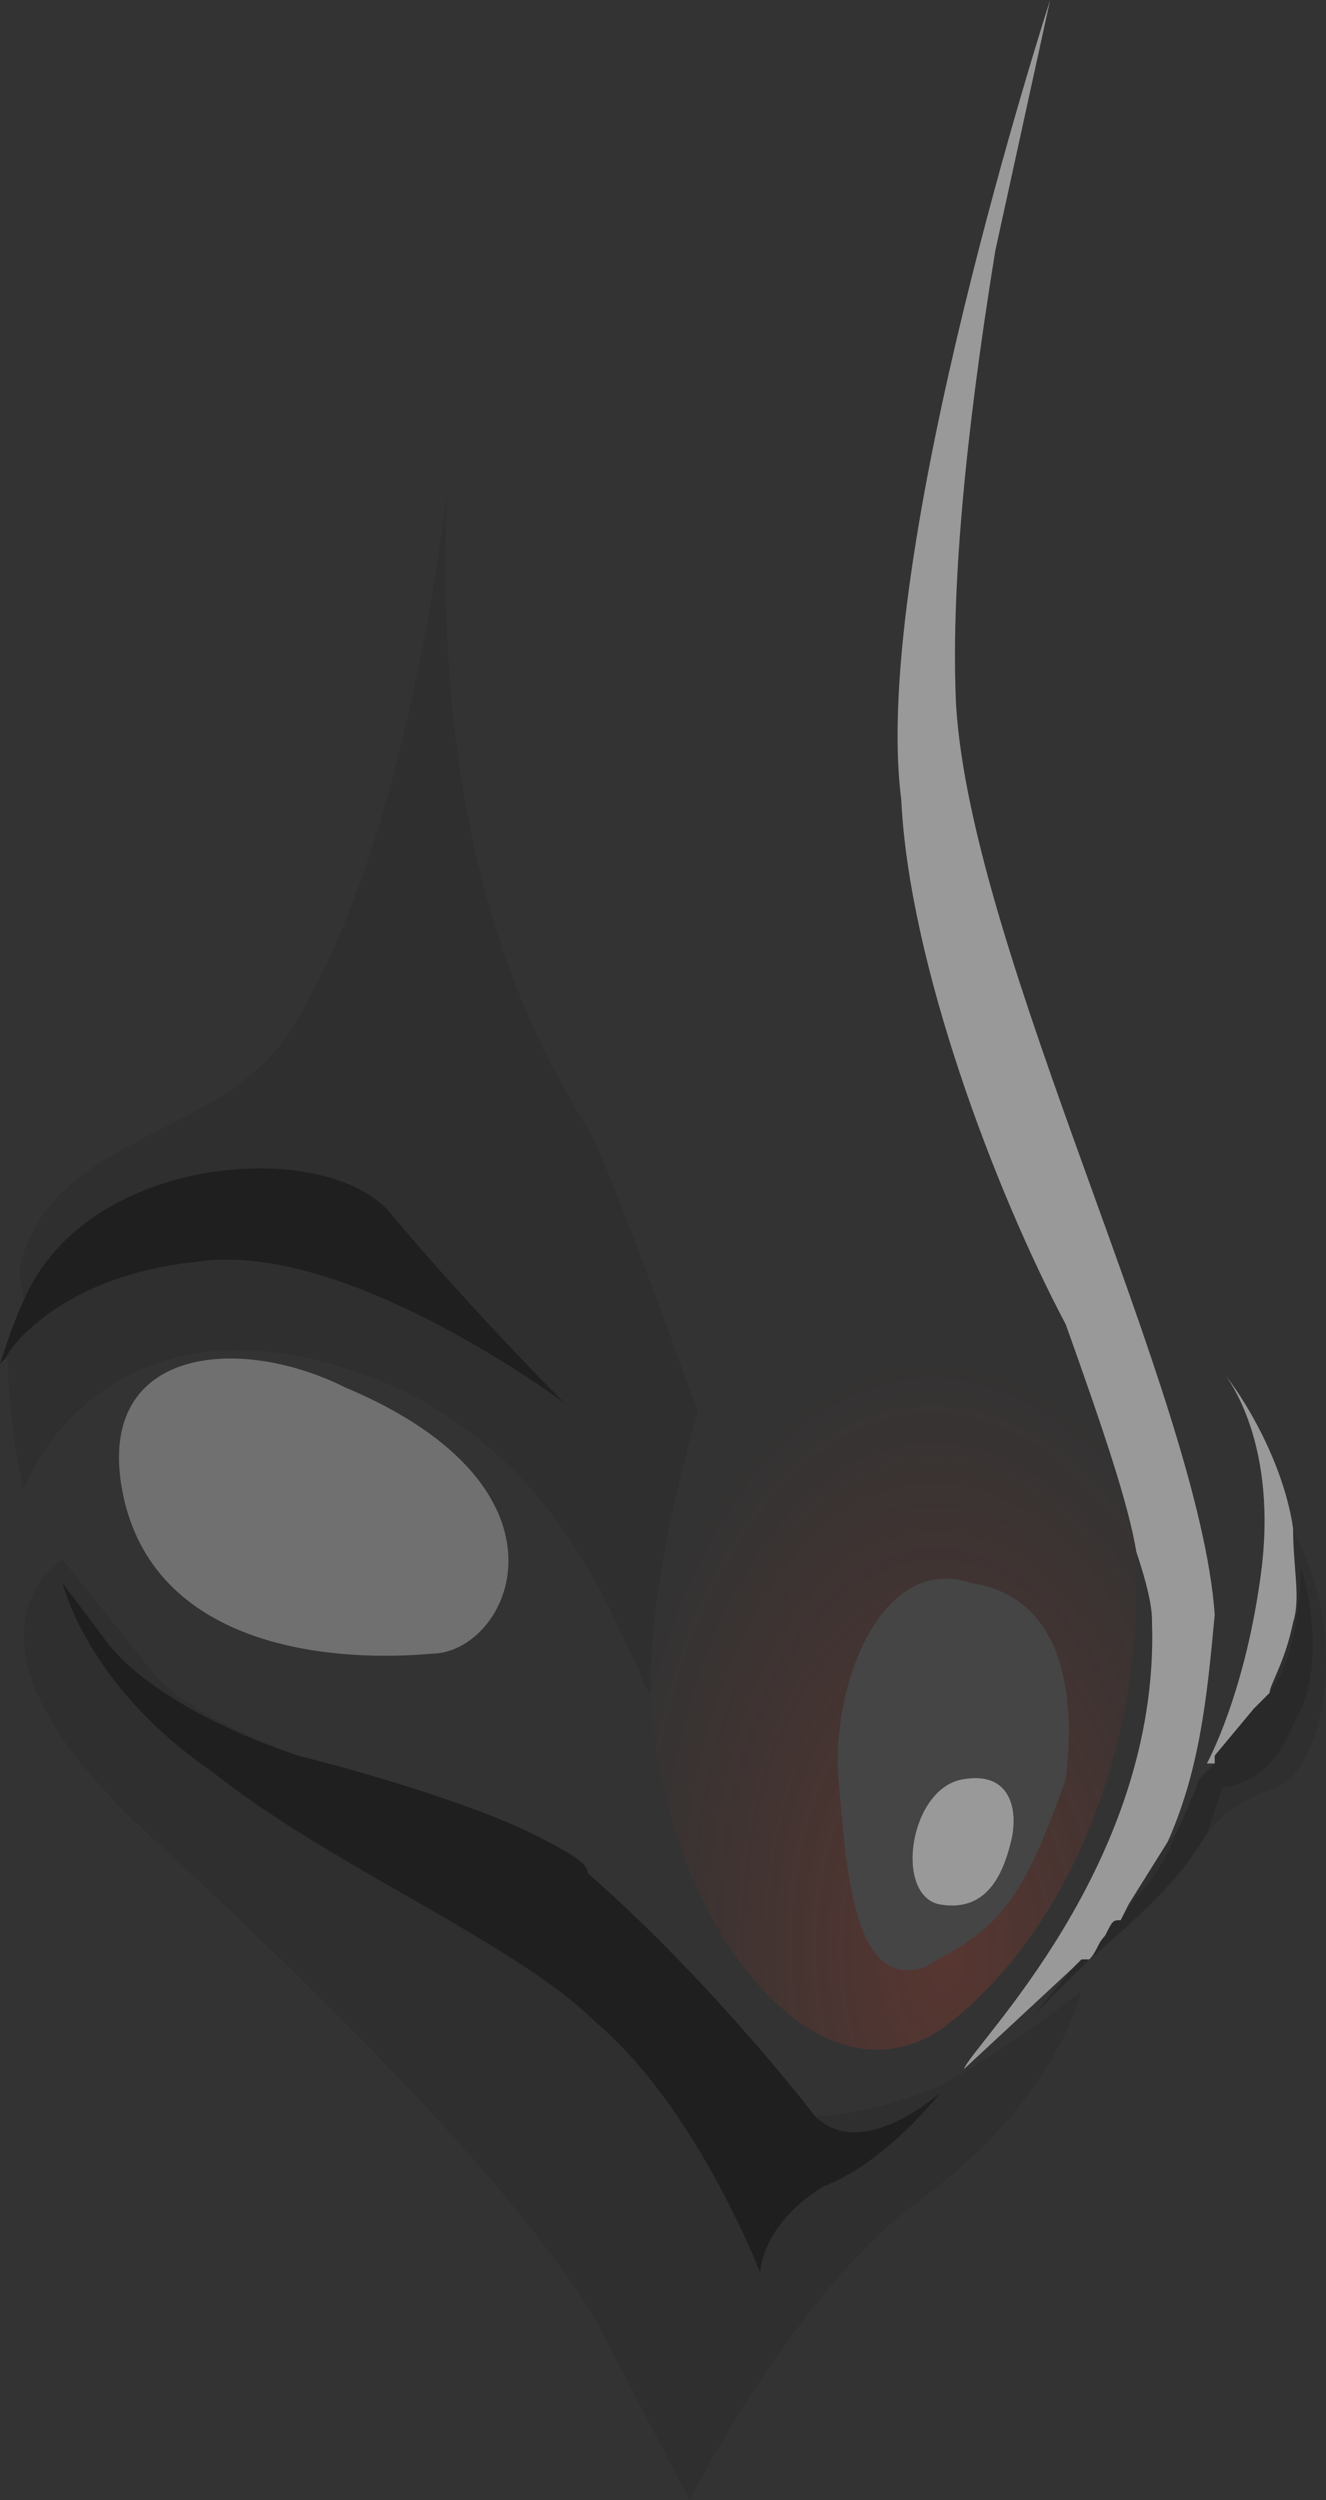 <?xml version="1.0" encoding="UTF-8" standalone="no"?>
<!-- Generator: flash2svg, http://dissentgraphics.com/tools/flash2svg -->

<svg
   xmlns:dc="http://purl.org/dc/elements/1.1/"
   xmlns:cc="http://creativecommons.org/ns#"
   xmlns:rdf="http://www.w3.org/1999/02/22-rdf-syntax-ns#"
   xmlns:svg="http://www.w3.org/2000/svg"
   xmlns="http://www.w3.org/2000/svg"
   xmlns:sodipodi="http://sodipodi.sourceforge.net/DTD/sodipodi-0.dtd"
   xmlns:inkscape="http://www.inkscape.org/namespaces/inkscape"
   id="AvatarAssets"
   image-rendering="auto"
   version="1.1"
   x="0px"
   y="0px"
   width="8.46"
   height="15.95"
   viewBox="0 0 8.46 15.95"
   inkscape:version="0.48.4 r9939"
   sodipodi:docname="AvatarAssets_sideNose20101109A.svg">
  <rect x="0" y="0" width="8.46" height="15.95" fill="#333333" stroke="none"/>
  <sodipodi:namedview
     pagecolor="#ffffff"
     bordercolor="#666666"
     borderopacity="1"
     objecttolerance="10"
     gridtolerance="10"
     guidetolerance="10"
     inkscape:pageopacity="0"
     inkscape:pageshadow="2"
     inkscape:window-width="640"
     inkscape:window-height="480"
     id="namedview3333"
     showgrid="false"
     fit-margin-top="0"
     fit-margin-left="0"
     fit-margin-right="0"
     fit-margin-bottom="0"
     inkscape:zoom="1.9032258"
     inkscape:cx="36.8"
     inkscape:cy="-55.1"
     inkscape:window-x="0"
     inkscape:window-y="0"
     inkscape:window-maximized="0"
     inkscape:current-layer="AvatarAssets" />
  <defs
     id="defs3124">
    <linearGradient
       gradientUnits="userSpaceOnUse"
       color-interpolation="sRGB"
       x1="0.788"
       y1="-2.299"
       x2="2.812"
       y2="-2.399"
       id="linearGradient">
      <stop
         stop-color="#FFF"
         stop-opacity="0.498"
         offset="0.075"
         id="stop3127" />
      <stop
         stop-color="#FFF"
         stop-opacity="0.498"
         offset="0.263"
         id="stop3129" />
    </linearGradient>
    <radialGradient
       gradientUnits="userSpaceOnUse"
       color-interpolation="sRGB"
       r="2.278"
       cx="1.15"
       cy="3.5"
       fx="1.15"
       fy="3.5"
       gradientTransform="matrix(1,-0.043,-0.065,-1.788,0.25,9.8)"
       id="radialGradient">
      <stop
         stop-color="#BC3E2B"
         stop-opacity="0.267"
         offset="0"
         id="stop3132" />
      <stop
         stop-color="#AD3927"
         stop-opacity="0"
         offset="0.957"
         id="stop3134" />
    </radialGradient>
    <linearGradient
       gradientUnits="userSpaceOnUse"
       color-interpolation="sRGB"
       x1="0.562"
       y1="2.275"
       x2="2.037"
       y2="2.225"
       id="linearGradient1">
      <stop
         stop-color="#FFF"
         stop-opacity="0.086"
         offset="0.075"
         id="stop3137" />
      <stop
         stop-color="#FFF"
         stop-opacity="0.086"
         offset="0.263"
         id="stop3139" />
    </linearGradient>
    <linearGradient
       gradientUnits="userSpaceOnUse"
       color-interpolation="sRGB"
       x1="0.562"
       y1="2.275"
       x2="2.037"
       y2="2.225"
       id="linearGradient2">
      <stop
         stop-color="#FFF"
         stop-opacity="0.086"
         offset="0.075"
         id="stop3142" />
      <stop
         stop-color="#FFF"
         stop-opacity="0.086"
         offset="0.263"
         id="stop3144" />
    </linearGradient>
    <linearGradient
       gradientUnits="userSpaceOnUse"
       color-interpolation="sRGB"
       x1="0.562"
       y1="2.275"
       x2="2.037"
       y2="2.225"
       id="linearGradient3">
      <stop
         stop-color="#FFF"
         stop-opacity="0.086"
         offset="0.075"
         id="stop3147" />
      <stop
         stop-color="#FFF"
         stop-opacity="0.086"
         offset="0.263"
         id="stop3149" />
    </linearGradient>
    <linearGradient
       gradientUnits="userSpaceOnUse"
       color-interpolation="sRGB"
       x1="1.038"
       y1="2.713"
       x2="1.663"
       y2="2.688"
       id="linearGradient4">
      <stop
         stop-color="#FFF"
         stop-opacity="0.498"
         offset="0.075"
         id="stop3152" />
      <stop
         stop-color="#FFF"
         stop-opacity="0.498"
         offset="0.263"
         id="stop3154" />
    </linearGradient>
    <linearGradient
       gradientUnits="userSpaceOnUse"
       color-interpolation="sRGB"
       x1="1.038"
       y1="2.713"
       x2="1.663"
       y2="2.688"
       id="linearGradient5">
      <stop
         stop-color="#FFF"
         stop-opacity="0.498"
         offset="0.075"
         id="stop3157" />
      <stop
         stop-color="#FFF"
         stop-opacity="0.498"
         offset="0.263"
         id="stop3159" />
    </linearGradient>
    <linearGradient
       gradientUnits="userSpaceOnUse"
       color-interpolation="sRGB"
       x1="1.038"
       y1="2.713"
       x2="1.663"
       y2="2.688"
       id="linearGradient6">
      <stop
         stop-color="#FFF"
         stop-opacity="0.498"
         offset="0.075"
         id="stop3162" />
      <stop
         stop-color="#FFF"
         stop-opacity="0.498"
         offset="0.263"
         id="stop3164" />
    </linearGradient>
    <linearGradient
       gradientUnits="userSpaceOnUse"
       color-interpolation="sRGB"
       x1="2.838"
       y1="0.962"
       x2="3.463"
       y2="0.938"
       id="linearGradient7">
      <stop
         stop-color="#FFF"
         stop-opacity="0.498"
         offset="0.075"
         id="stop3167" />
      <stop
         stop-color="#FFF"
         stop-opacity="0.498"
         offset="0.263"
         id="stop3169" />
    </linearGradient>
    <linearGradient
       gradientUnits="userSpaceOnUse"
       color-interpolation="sRGB"
       x1="2.2"
       y1="1.825"
       x2="3.6"
       y2="1.775"
       id="linearGradient8">
      <stop
         stop-color="#000"
         stop-opacity="0.086"
         offset="0"
         id="stop3172" />
      <stop
         stop-color="#000"
         stop-opacity="0.086"
         offset="0.859"
         id="stop3174" />
      <stop
         stop-color="#000"
         stop-opacity="0.086"
         offset="1"
         id="stop3176" />
    </linearGradient>
    <linearGradient
       gradientUnits="userSpaceOnUse"
       color-interpolation="sRGB"
       x1="1.775"
       y1="2.45"
       x2="3.625"
       y2="2.35"
       id="linearGradient9">
      <stop
         stop-color="#000"
         stop-opacity="0.2"
         offset="0"
         id="stop3179" />
      <stop
         stop-color="#000"
         stop-opacity="0.2"
         offset="0.859"
         id="stop3181" />
      <stop
         stop-color="#000"
         stop-opacity="0.2"
         offset="1"
         id="stop3183" />
    </linearGradient>
    <linearGradient
       gradientUnits="userSpaceOnUse"
       color-interpolation="sRGB"
       x1="2.2"
       y1="1.825"
       x2="3.6"
       y2="1.775"
       id="linearGradient10">
      <stop
         stop-color="#000"
         stop-opacity="0.086"
         offset="0"
         id="stop3186" />
      <stop
         stop-color="#000"
         stop-opacity="0.086"
         offset="0.859"
         id="stop3188" />
      <stop
         stop-color="#000"
         stop-opacity="0.086"
         offset="1"
         id="stop3190" />
    </linearGradient>
    <linearGradient
       gradientUnits="userSpaceOnUse"
       color-interpolation="sRGB"
       x1="2.2"
       y1="1.825"
       x2="3.6"
       y2="1.775"
       id="linearGradient11">
      <stop
         stop-color="#000"
         stop-opacity="0.086"
         offset="0"
         id="stop3193" />
      <stop
         stop-color="#000"
         stop-opacity="0.086"
         offset="0.859"
         id="stop3195" />
      <stop
         stop-color="#000"
         stop-opacity="0.086"
         offset="1"
         id="stop3197" />
    </linearGradient>
    <linearGradient
       gradientUnits="userSpaceOnUse"
       color-interpolation="sRGB"
       x1="1.775"
       y1="2.45"
       x2="3.625"
       y2="2.35"
       id="linearGradient12">
      <stop
         stop-color="#000"
         stop-opacity="0.2"
         offset="0"
         id="stop3200" />
      <stop
         stop-color="#000"
         stop-opacity="0.2"
         offset="0.859"
         id="stop3202" />
      <stop
         stop-color="#000"
         stop-opacity="0.2"
         offset="1"
         id="stop3204" />
    </linearGradient>
    <linearGradient
       gradientUnits="userSpaceOnUse"
       color-interpolation="sRGB"
       x1="1.775"
       y1="2.45"
       x2="3.625"
       y2="2.35"
       id="linearGradient13">
      <stop
         stop-color="#000"
         stop-opacity="0.2"
         offset="0"
         id="stop3207" />
      <stop
         stop-color="#000"
         stop-opacity="0.2"
         offset="0.859"
         id="stop3209" />
      <stop
         stop-color="#000"
         stop-opacity="0.2"
         offset="1"
         id="stop3211" />
    </linearGradient>
    <linearGradient
       gradientUnits="userSpaceOnUse"
       color-interpolation="sRGB"
       x1="-4.749"
       y1="-0.724"
       x2="-1.149"
       y2="-0.874"
       id="linearGradient14">
      <stop
         stop-color="#000"
         stop-opacity="0.4"
         offset="0"
         id="stop3214" />
      <stop
         stop-color="#000"
         stop-opacity="0.4"
         offset="0.859"
         id="stop3216" />
      <stop
         stop-color="#000"
         stop-opacity="0.4"
         offset="1"
         id="stop3218" />
    </linearGradient>
    <linearGradient
       gradientUnits="userSpaceOnUse"
       color-interpolation="sRGB"
       x1="-4.824"
       y1="-1.312"
       x2="-0.074"
       y2="-1.486"
       id="linearGradient15">
      <stop
         stop-color="#000"
         stop-opacity="0.086"
         offset="0"
         id="stop3221" />
      <stop
         stop-color="#000"
         stop-opacity="0.086"
         offset="0.859"
         id="stop3223" />
      <stop
         stop-color="#000"
         stop-opacity="0.086"
         offset="1"
         id="stop3225" />
    </linearGradient>
    <linearGradient
       gradientUnits="userSpaceOnUse"
       color-interpolation="sRGB"
       x1="-4.549"
       y1="3.975"
       x2="2.151"
       y2="3.725"
       id="linearGradient16">
      <stop
         stop-color="#000"
         stop-opacity="0.086"
         offset="0"
         id="stop3228" />
      <stop
         stop-color="#000"
         stop-opacity="0.086"
         offset="0.859"
         id="stop3230" />
      <stop
         stop-color="#000"
         stop-opacity="0.086"
         offset="1"
         id="stop3232" />
    </linearGradient>
    <linearGradient
       gradientUnits="userSpaceOnUse"
       color-interpolation="sRGB"
       x1="-4.374"
       y1="3.35"
       x2="1.076"
       y2="3.15"
       id="linearGradient17">
      <stop
         stop-color="#000"
         stop-opacity="0.4"
         offset="0"
         id="stop3235" />
      <stop
         stop-color="#000"
         stop-opacity="0.4"
         offset="0.859"
         id="stop3237" />
      <stop
         stop-color="#000"
         stop-opacity="0.4"
         offset="1"
         id="stop3239" />
    </linearGradient>
    <linearGradient
       gradientUnits="userSpaceOnUse"
       color-interpolation="sRGB"
       x1="-4.037"
       y1="0.6"
       x2="-1.562"
       y2="0.5"
       id="linearGradient18">
      <stop
         stop-color="#FFF"
         stop-opacity="0.298"
         offset="0.075"
         id="stop3242" />
      <stop
         stop-color="#FFF"
         stop-opacity="0.298"
         offset="0.263"
         id="stop3244" />
    </linearGradient>
    <linearGradient
       gradientUnits="userSpaceOnUse"
       color-interpolation="sRGB"
       x1="0.788"
       y1="-2.299"
       x2="2.813"
       y2="-2.399"
       id="linearGradient19">
      <stop
         stop-color="#FFF"
         stop-opacity="0.498"
         offset="0.075"
         id="stop3247" />
      <stop
         stop-color="#FFF"
         stop-opacity="0.498"
         offset="0.263"
         id="stop3249" />
    </linearGradient>
    <radialGradient
       gradientUnits="userSpaceOnUse"
       color-interpolation="sRGB"
       r="2.281"
       cx="1.401"
       cy="13.303"
       fx="1.401"
       fy="13.303"
       gradientTransform="matrix(0.999,-0.043,-0.065,-1.786,0.7,27.25)"
       id="radialGradient1">
      <stop
         stop-color="#BC3E2B"
         stop-opacity="0.267"
         offset="0"
         id="stop3252" />
      <stop
         stop-color="#AD3927"
         stop-opacity="0"
         offset="0.957"
         id="stop3254" />
    </radialGradient>
    <linearGradient
       gradientUnits="userSpaceOnUse"
       color-interpolation="sRGB"
       x1="0.563"
       y1="2.275"
       x2="2.038"
       y2="2.225"
       id="linearGradient20">
      <stop
         stop-color="#FFF"
         stop-opacity="0.086"
         offset="0.075"
         id="stop3257" />
      <stop
         stop-color="#FFF"
         stop-opacity="0.086"
         offset="0.263"
         id="stop3259" />
    </linearGradient>
    <linearGradient
       gradientUnits="userSpaceOnUse"
       color-interpolation="sRGB"
       x1="1.038"
       y1="2.713"
       x2="1.663"
       y2="2.688"
       id="linearGradient21">
      <stop
         stop-color="#FFF"
         stop-opacity="0.498"
         offset="0.075"
         id="stop3262" />
      <stop
         stop-color="#FFF"
         stop-opacity="0.498"
         offset="0.263"
         id="stop3264" />
    </linearGradient>
    <linearGradient
       gradientUnits="userSpaceOnUse"
       color-interpolation="sRGB"
       x1="2.838"
       y1="0.962"
       x2="3.463"
       y2="0.938"
       id="linearGradient22">
      <stop
         stop-color="#FFF"
         stop-opacity="0.498"
         offset="0.075"
         id="stop3267" />
      <stop
         stop-color="#FFF"
         stop-opacity="0.498"
         offset="0.263"
         id="stop3269" />
    </linearGradient>
    <linearGradient
       gradientUnits="userSpaceOnUse"
       color-interpolation="sRGB"
       x1="2.2"
       y1="1.825"
       x2="3.6"
       y2="1.775"
       id="linearGradient23">
      <stop
         stop-color="#000"
         stop-opacity="0.086"
         offset="0"
         id="stop3272" />
      <stop
         stop-color="#000"
         stop-opacity="0.086"
         offset="0.859"
         id="stop3274" />
      <stop
         stop-color="#000"
         stop-opacity="0.086"
         offset="1"
         id="stop3276" />
    </linearGradient>
    <linearGradient
       gradientUnits="userSpaceOnUse"
       color-interpolation="sRGB"
       x1="1.775"
       y1="2.45"
       x2="3.625"
       y2="2.35"
       id="linearGradient24">
      <stop
         stop-color="#000"
         stop-opacity="0.2"
         offset="0"
         id="stop3279" />
      <stop
         stop-color="#000"
         stop-opacity="0.2"
         offset="0.859"
         id="stop3281" />
      <stop
         stop-color="#000"
         stop-opacity="0.2"
         offset="1"
         id="stop3283" />
    </linearGradient>
    <linearGradient
       gradientUnits="userSpaceOnUse"
       color-interpolation="sRGB"
       x1="-4.749"
       y1="-0.724"
       x2="-1.149"
       y2="-0.874"
       id="linearGradient25">
      <stop
         stop-color="#000"
         stop-opacity="0.4"
         offset="0"
         id="stop3286" />
      <stop
         stop-color="#000"
         stop-opacity="0.4"
         offset="0.859"
         id="stop3288" />
      <stop
         stop-color="#000"
         stop-opacity="0.4"
         offset="1"
         id="stop3290" />
    </linearGradient>
    <linearGradient
       gradientUnits="userSpaceOnUse"
       color-interpolation="sRGB"
       x1="-4.824"
       y1="-1.311"
       x2="-0.074"
       y2="-1.486"
       id="linearGradient26">
      <stop
         stop-color="#000"
         stop-opacity="0.086"
         offset="0"
         id="stop3293" />
      <stop
         stop-color="#000"
         stop-opacity="0.086"
         offset="0.859"
         id="stop3295" />
      <stop
         stop-color="#000"
         stop-opacity="0.086"
         offset="1"
         id="stop3297" />
    </linearGradient>
    <linearGradient
       gradientUnits="userSpaceOnUse"
       color-interpolation="sRGB"
       x1="-4.549"
       y1="3.975"
       x2="2.151"
       y2="3.725"
       id="linearGradient27">
      <stop
         stop-color="#000"
         stop-opacity="0.086"
         offset="0"
         id="stop3300" />
      <stop
         stop-color="#000"
         stop-opacity="0.086"
         offset="0.859"
         id="stop3302" />
      <stop
         stop-color="#000"
         stop-opacity="0.086"
         offset="1"
         id="stop3304" />
    </linearGradient>
    <linearGradient
       gradientUnits="userSpaceOnUse"
       color-interpolation="sRGB"
       x1="-4.374"
       y1="3.35"
       x2="1.076"
       y2="3.15"
       id="linearGradient28">
      <stop
         stop-color="#000"
         stop-opacity="0.4"
         offset="0"
         id="stop3307" />
      <stop
         stop-color="#000"
         stop-opacity="0.4"
         offset="0.859"
         id="stop3309" />
      <stop
         stop-color="#000"
         stop-opacity="0.4"
         offset="1"
         id="stop3311" />
    </linearGradient>
    <linearGradient
       gradientUnits="userSpaceOnUse"
       color-interpolation="sRGB"
       x1="-4.036"
       y1="0.6"
       x2="-1.561"
       y2="0.5"
       id="linearGradient29">
      <stop
         stop-color="#FFF"
         stop-opacity="0.298"
         offset="0.075"
         id="stop3314" />
      <stop
         stop-color="#FFF"
         stop-opacity="0.298"
         offset="0.263"
         id="stop3316" />
    </linearGradient>
  </defs>
  <g
     id="sideNose20101109A1"
     overflow="visible"
     style="overflow:visible"
     transform="translate(4.8,9.05)">
    <g
       id="sideNose20101109A_0">
      <g
         id="element">
        <path
           id="path"
           d="M 0.95,-3.95 C 1,-2.9 1.55,-1.45 2,-0.6 2.25,0.1 2.4,0.55 2.45,0.85 2.55,1.15 2.55,1.25 2.55,1.3 2.6,2.85 1.4,4 1.35,4.15 L 2.05,3.5 C 2.1,3.45 2.1,3.45 2.1,3.45 l 0.05,0 C 2.2,3.4 2.2,3.35 2.25,3.3 2.3,3.2 2.3,3.2 2.35,3.2 L 2.4,3.1 2.65,2.7 C 2.85,2.25 2.9,1.8 2.95,1.25 2.85,-0.15 1.4,-2.95 1.3,-4.55 Q 1.25,-5.6 1.55,-7.45 l 0.35,-1.6 -0.55,2 0.55,-2 c 0,0 -1.15,3.55 -0.95,5.1 z"
           inkscape:connector-curvature="0"
           style="fill:url(#linearGradient19)" />
        <path
           id="path1"
           d="M 2,-0.6 C 1.8,-0.85 1.4,-1.15 0.85,-1.45 c -0.4,-0.2 -0.85,0.5 -1.2,1.4 -0.15,0.55 -0.3,1.2 -0.3,1.75 l 0,0.05 C -0.6,3.1 0.35,4.45 1.2,3.9 1.95,3.35 2.5,2.2 2.45,0.85 2.4,0.55 2.25,0.1 2,-0.6 z M 1.4,1.05 C 2.05,1.15 2.05,1.9 2,2.3 1.7,3.15 1.55,3.25 1.1,3.5 0.65,3.65 0.6,2.9 0.55,2.3 0.5,1.75 0.8,0.85 1.4,1.05 z"
           inkscape:connector-curvature="0"
           style="fill:url(#radialGradient1)" />
        <path
           id="path2"
           d="M 1.4,1.05 C 0.8,0.85 0.5,1.75 0.55,2.3 0.6,2.9 0.65,3.65 1.1,3.5 1.55,3.25 1.7,3.15 2,2.3 2.05,1.9 2.05,1.15 1.4,1.05 z M 1.35,2.3 C 1.65,2.25 1.7,2.5 1.65,2.7 1.6,2.9 1.5,3.15 1.2,3.1 0.9,3.05 1,2.35 1.35,2.3 z"
           inkscape:connector-curvature="0"
           style="fill:url(#linearGradient20)" />
        <path
           id="path5"
           d="M 1.35,2.3 C 1,2.35 0.9,3.05 1.2,3.1 1.5,3.15 1.6,2.9 1.65,2.7 1.7,2.5 1.65,2.25 1.35,2.3 z"
           inkscape:connector-curvature="0"
           style="fill:url(#linearGradient21)" />
        <path
           id="path8"
           d="M 3.45,1.3 C 3.5,1.15 3.45,0.95 3.45,0.7 3.4,0.35 3.2,-0.05 3,-0.3 L 3.1,0 3,-0.3 c 0,0 0.35,0.4 0.25,1.25 C 3.15,1.75 2.9,2.2 2.9,2.2 l 0.05,0 0,-0.05 0.25,-0.3 c 0,0 0,0 0.1,-0.1 0,-0.05 0.1,-0.2 0.15,-0.45 z"
           inkscape:connector-curvature="0"
           style="fill:url(#linearGradient22)" />
        <path
           id="path9"
           d="m 3.45,0.7 c 0,0.25 0.05,0.45 0,0.6 C 3.4,1.55 3.3,1.7 3.3,1.75 3.5,1.5 3.5,0.95 3.5,0.95 c 0,0 0.2,0.6 -0.05,1 C 3.3,2.35 3,2.35 3,2.35 L 2.9,2.65 C 3,2.5 3.2,2.4 3.35,2.35 3.6,2.25 3.85,1.5 3.45,0.7 z M 2.7,2.65 2.65,2.7 2.4,3.1 2.35,3.2 2.45,3.05 C 2.55,2.95 2.65,2.8 2.7,2.65 z"
           inkscape:connector-curvature="0"
           style="fill:url(#linearGradient23)" />
        <path
           id="path10"
           d="m 3.3,1.75 c -0.1,0.1 -0.1,0.1 -0.1,0.1 l -0.25,0.3 0,0.05 -0.1,0.1 C 2.85,2.3 2.8,2.45 2.7,2.65 2.65,2.8 2.55,2.95 2.45,3.05 L 2.35,3.2 C 2.3,3.2 2.3,3.2 2.25,3.3 2.2,3.35 2.2,3.4 2.15,3.45 2.45,3.2 2.7,2.95 2.8,2.8 L 2.9,2.65 3,2.35 c 0,0 0.3,0 0.45,-0.4 0.25,-0.4 0.05,-1 0.05,-1 0,0 0,0.55 -0.2,0.8 z m -1.15,1.7 -0.05,0 c 0,0 0,0 -0.05,0.05 L 1.8,3.8 c 0,0 0.15,-0.15 0.35,-0.35 z"
           inkscape:connector-curvature="0"
           style="fill:url(#linearGradient24)" />
        <path
           id="path15"
           d="m -4.8,-0.35 0.05,-0.05 0.25,-0.25 -0.25,0.25 c -0.05,0.05 0.25,-0.5 1.2,-0.6 0.95,-0.15 2.35,0.9 2.35,0.9 0,0 -0.6,-0.6 -1.1,-1.2 -0.4,-0.5 -1.95,-0.4 -2.35,0.55 -0.05,0.1 -0.1,0.25 -0.15,0.4 z"
           inkscape:connector-curvature="0"
           style="fill:url(#linearGradient25)" />
        <path
           id="path16"
           d="m -4.65,-1.05 c -0.05,0.15 0,0.2 0,0.3 0.4,-0.95 1.95,-1.05 2.35,-0.55 0.5,0.6 1.1,1.2 1.1,1.2 0,0 -1.4,-1.05 -2.35,-0.9 -0.95,0.1 -1.25,0.65 -1.2,0.6 l 0.25,-0.25 -0.25,0.25 c 0,0.45 0.1,0.85 0.1,0.85 L -4.3,-0.1 -4.65,0.45 c 0,0 0.4,-1.1 1.75,-0.85 1.5,0.3 1.95,1.55 2.15,1.95 0.05,0.1 0.1,0.25 0.1,0.2 l 0,-0.05 c 0,-0.55 0.15,-1.2 0.3,-1.75 -0.2,-0.55 -0.6,-1.65 -0.7,-1.8 -0.2,-0.35 -1,-1.5 -0.9,-4.05 0,0 -0.25,2.35 -1.05,3.5 -0.45,0.6 -1.4,0.6 -1.65,1.35 z"
           inkscape:connector-curvature="0"
           style="fill:url(#linearGradient26)" />
        <path
           id="path17"
           d="M 2.1,3.65 C 2.1,3.65 1.8,3.9 1.3,4.2 1.15,4.3 0.7,4.45 0.4,4.45 0.7,4.75 1.2,4.3 1.2,4.3 1.2,4.3 0.85,4.75 0.45,4.9 0.05,5.15 0.05,5.45 0.05,5.45 L 0.1,5.3 0.05,5.45 c 0,0 -0.4,-1.05 -1.05,-1.6 -0.5,-0.5 -1.7,-1 -2.45,-1.6 C -4.25,1.7 -4.4,1.05 -4.4,1.05 l 0.15,0.4 -0.15,-0.4 0.3,0.4 C -3.85,1.75 -3.35,2 -2.9,2.15 -3.15,2.05 -3.55,1.9 -3.8,1.65 L -4.4,0.9 -4.7,1.35 -4.4,0.9 c 0,0 -0.85,0.5 0.6,1.8 1.35,1.25 2.35,2.3 2.8,3.05 L -0.4,6.9 0,6.15 -0.4,6.9 C -0.4,6.9 0.25,5.6 1.05,5 1.95,4.35 2.1,3.65 2.1,3.65 z"
           inkscape:connector-curvature="0"
           style="fill:url(#linearGradient27)" />
        <path
           id="path18"
           d="m 1.2,4.3 c 0,0 -0.5,0.45 -0.8,0.15 0,0 -0.65,-0.85 -1.45,-1.55 C -1.05,2.85 -1.1,2.8 -1.4,2.65 -1.7,2.5 -2.3,2.3 -2.9,2.15 -3.35,2 -3.85,1.75 -4.1,1.45 l -0.3,-0.4 0.15,0.4 -0.15,-0.4 c 0,0 0.15,0.65 0.95,1.2 0.75,0.6 1.95,1.1 2.45,1.6 0.65,0.55 1.05,1.6 1.05,1.6 L 0.1,5.3 0.05,5.45 c 0,0 0,-0.3 0.4,-0.55 C 0.85,4.75 1.2,4.3 1.2,4.3 z"
           inkscape:connector-curvature="0"
           style="fill:url(#linearGradient28)" />
        <path
           id="path19"
           d="m -2.6,-0.2 c -0.7,-0.35 -1.65,-0.25 -1.4,0.75 0.25,0.95 1.4,1 1.95,0.95 0.5,0 1,-1.05 -0.55,-1.7 z"
           inkscape:connector-curvature="0"
           style="fill:url(#linearGradient29)" />
      </g>
    </g>
  </g>
</svg>
